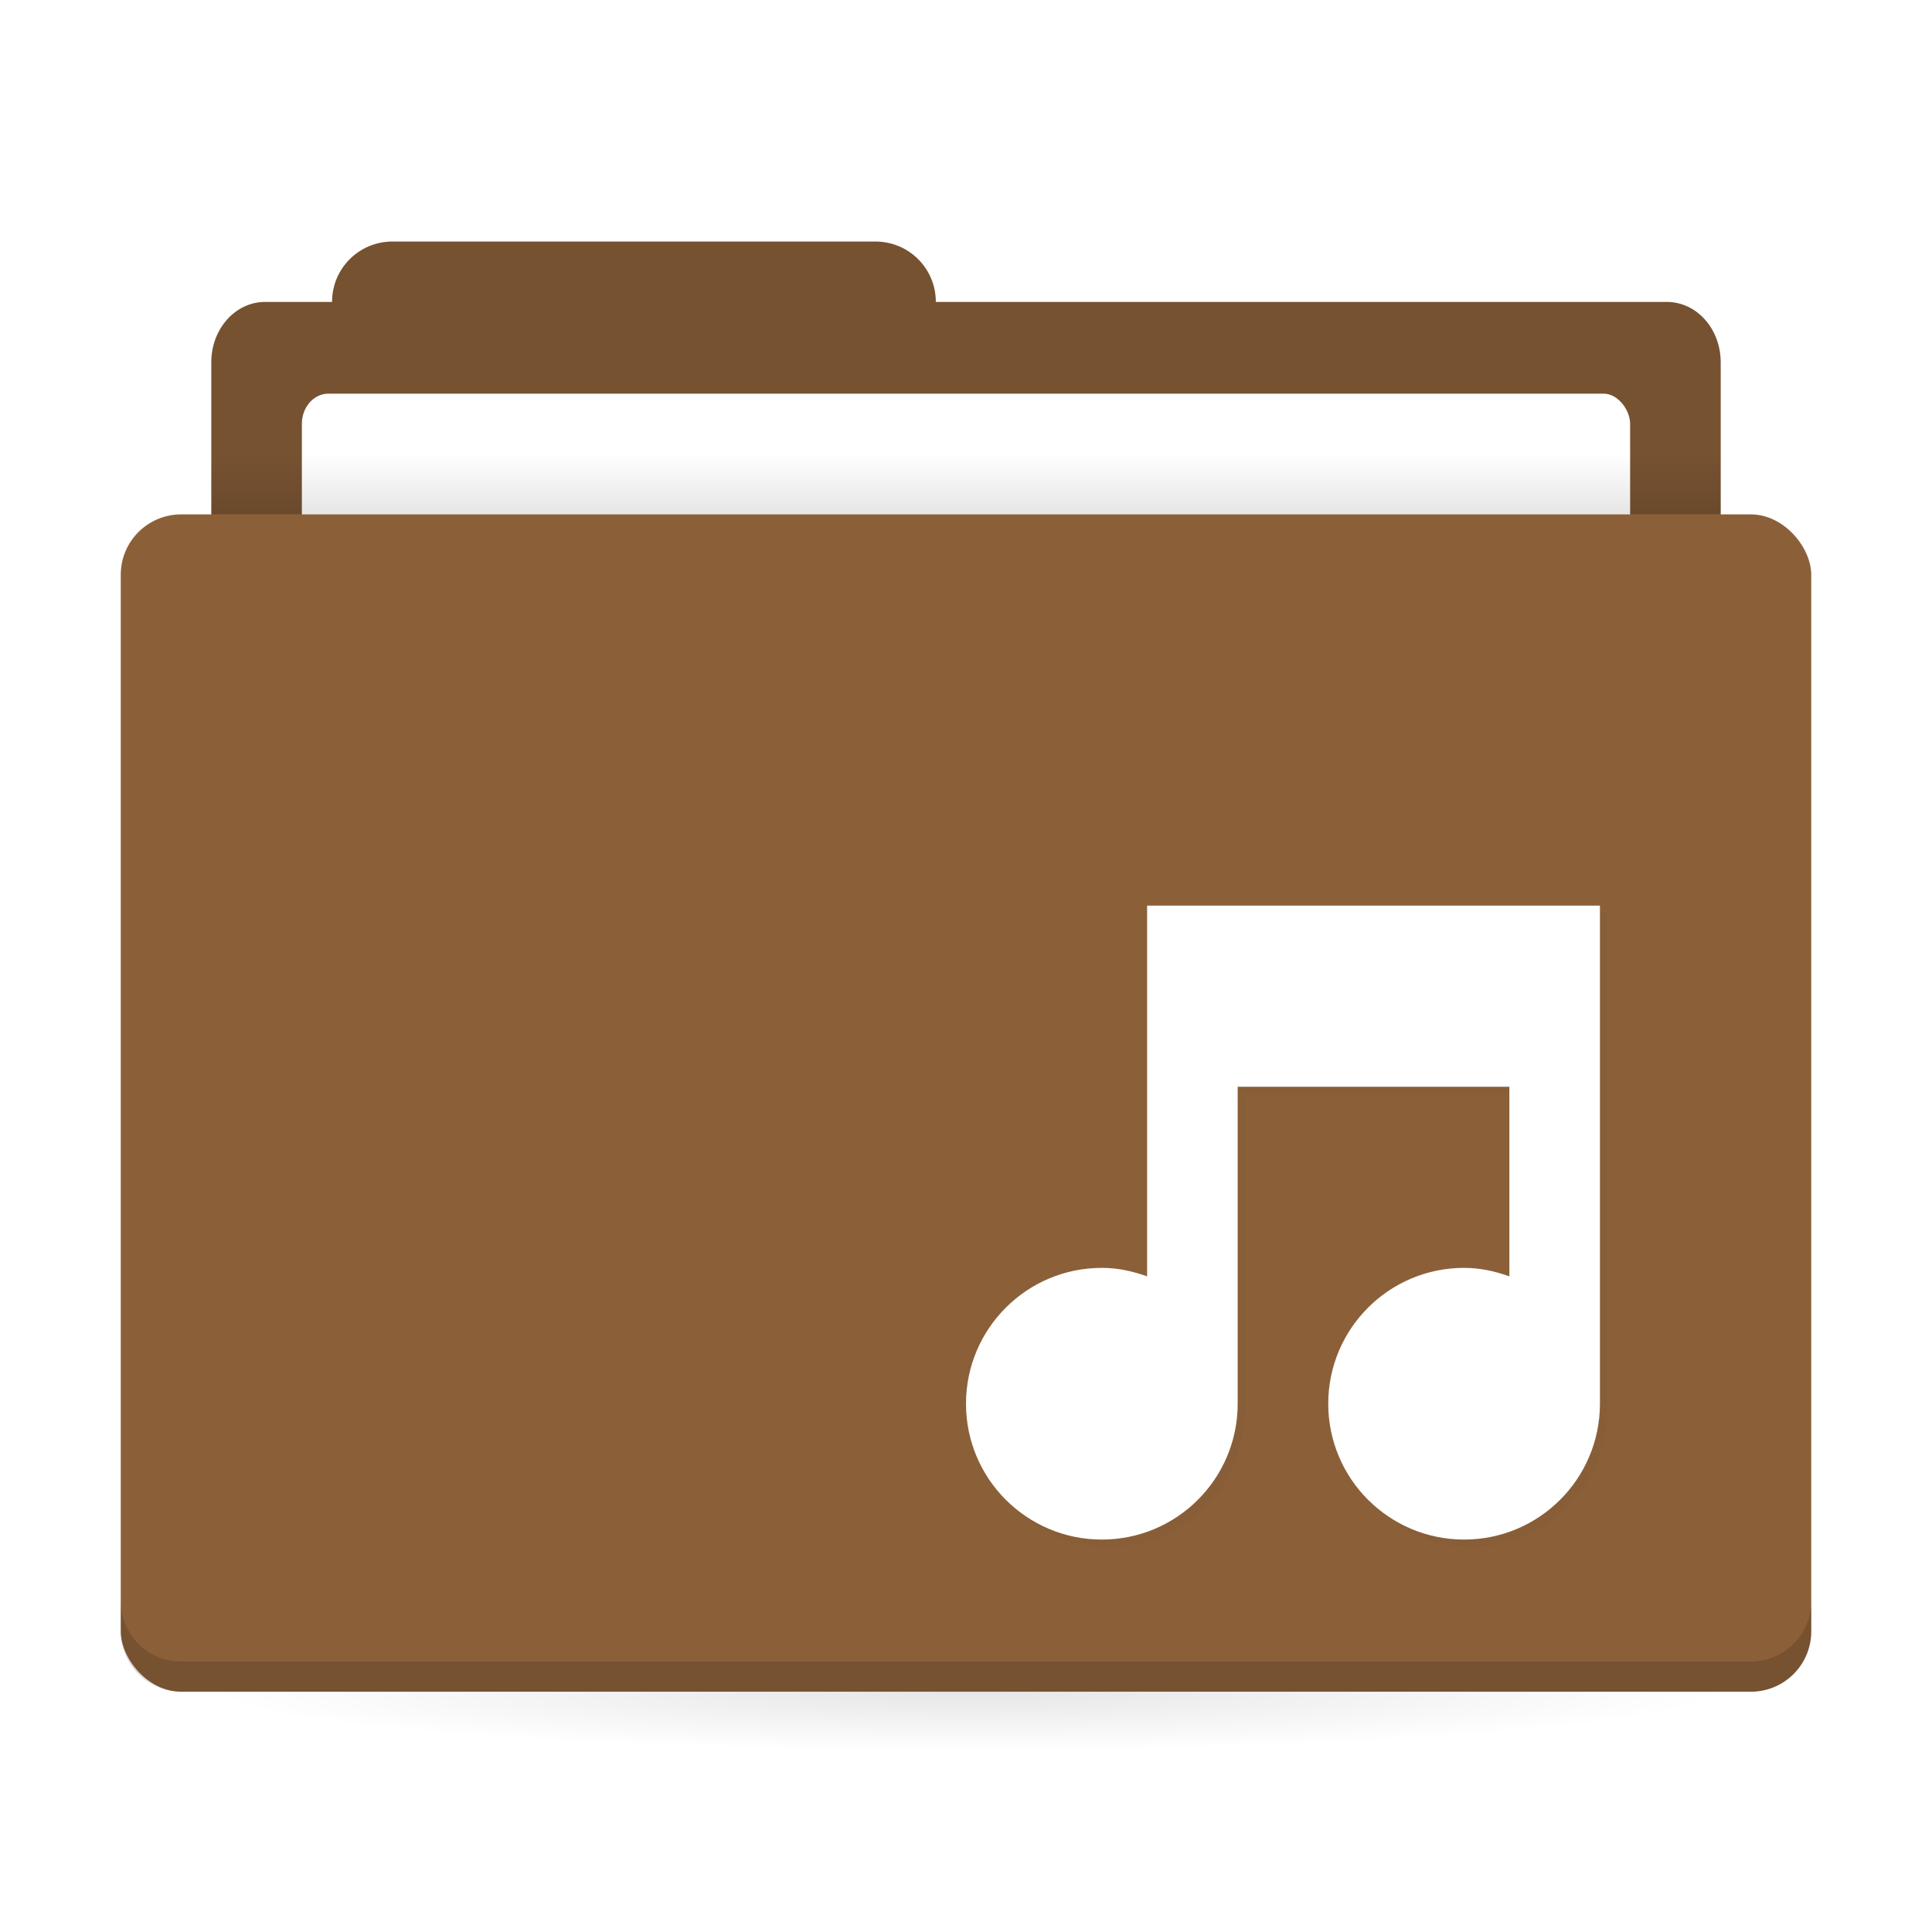 <svg width="64" height="64" version="1.1" xmlns="http://www.w3.org/2000/svg" xmlns:xlink="http://www.w3.org/1999/xlink">
 <defs>
  <linearGradient id="a">
   <stop offset="0"/>
   <stop stop-opacity="0" offset="1"/>
  </linearGradient>
  <filter id="d" x="-.036" y="-.036" width="1.072" height="1.072" color-interpolation-filters="sRGB">
   <feGaussianBlur stdDeviation="0.315"/>
  </filter>
  <linearGradient id="b" x1="31" x2="31" y1="1005.4" y2="1003.4" gradientTransform="matrix(.926 0 0 1 2.37 -988.36)" gradientUnits="userSpaceOnUse" xlink:href="#a"/>
  <radialGradient id="c" cx="32" cy="1021.9" r="25" gradientTransform="matrix(-1 0 0 -.08 64 137.74)" gradientUnits="userSpaceOnUse" xlink:href="#a"/>
 </defs>
 <g transform="translate(0 -988.36)" stroke-width="1.424">
  <path transform="translate(0 988.36)" d="m13 8.002c-1.108 0-2 0.892-2 2h-2.215c-0.989 0-1.785 0.892-1.785 2v6c0 1.108 0.796 2 1.785 2h46.43c0.989 0 1.785-0.892 1.785-2v-6c0-1.108-0.796-2-1.785-2h-24.215c0-1.108-0.892-2-2-2z" fill="#8b6039"/>
  <path transform="translate(0 988.36)" d="m13 8.002c-1.108 0-2 0.892-2 2h-2.215c-0.989 0-1.785 0.892-1.785 2v6c0 1.108 0.796 2 1.785 2h46.43c0.989 0 1.785-0.892 1.785-2v-6c0-1.108-0.796-2-1.785-2h-24.215c0-1.108-0.892-2-2-2z" opacity=".15"/>
  <rect x="10" y="1001.4" width="44" height="7" rx=".88" ry="1" fill="#fff"/>
 </g>
 <rect x="7" y="15.04" width="50" height="2" ry="0" fill="url(#b)" opacity=".1" stroke-width="1.409"/>
 <rect x="7" y="56.04" width="50" height="5" ry="0" fill="url(#c)" opacity=".1" stroke-width="1.409"/>
 <rect x="4" y="17.04" width="56" height="39" rx="2" ry="2" fill="#8b6039" stroke-width="1.424"/>
 <path d="m4 53.039v1c0 1.108 0.892 2 2 2h52c1.108 0 2-0.892 2-2v-1c0 1.108-0.892 2-2 2h-52c-1.108 0-2-0.892-2-2z" opacity=".15" stroke-width="1.424"/>
 <path d="m38.244 30.244v12.281c-0.475-0.17-0.967-0.281-1.5-0.281-2.485 0-4.5 2.015-4.5 4.5 0 2.485 2.015 4.5 4.5 4.5s4.5-2.015 4.5-4.5v-10.5h9v6.281c-0.475-0.17-0.967-0.281-1.5-0.281-2.485 0-4.5 2.015-4.5 4.5 0 2.485 2.015 4.5 4.5 4.5s4.5-2.015 4.5-4.5v-16.5h-1.5z" filter="url(#d)" opacity=".15"/>
 <path d="m38 30v12.281c-0.475-0.17-0.967-0.281-1.5-0.281-2.485 0-4.5 2.015-4.5 4.5 0 2.485 2.015 4.5 4.5 4.5s4.5-2.015 4.5-4.5v-10.5h9v6.281c-0.475-0.17-0.967-0.281-1.5-0.281-2.485 0-4.5 2.015-4.5 4.5 0 2.485 2.015 4.5 4.5 4.5s4.5-2.015 4.5-4.5v-16.5h-1.5z" fill="#fff"/>
</svg>
